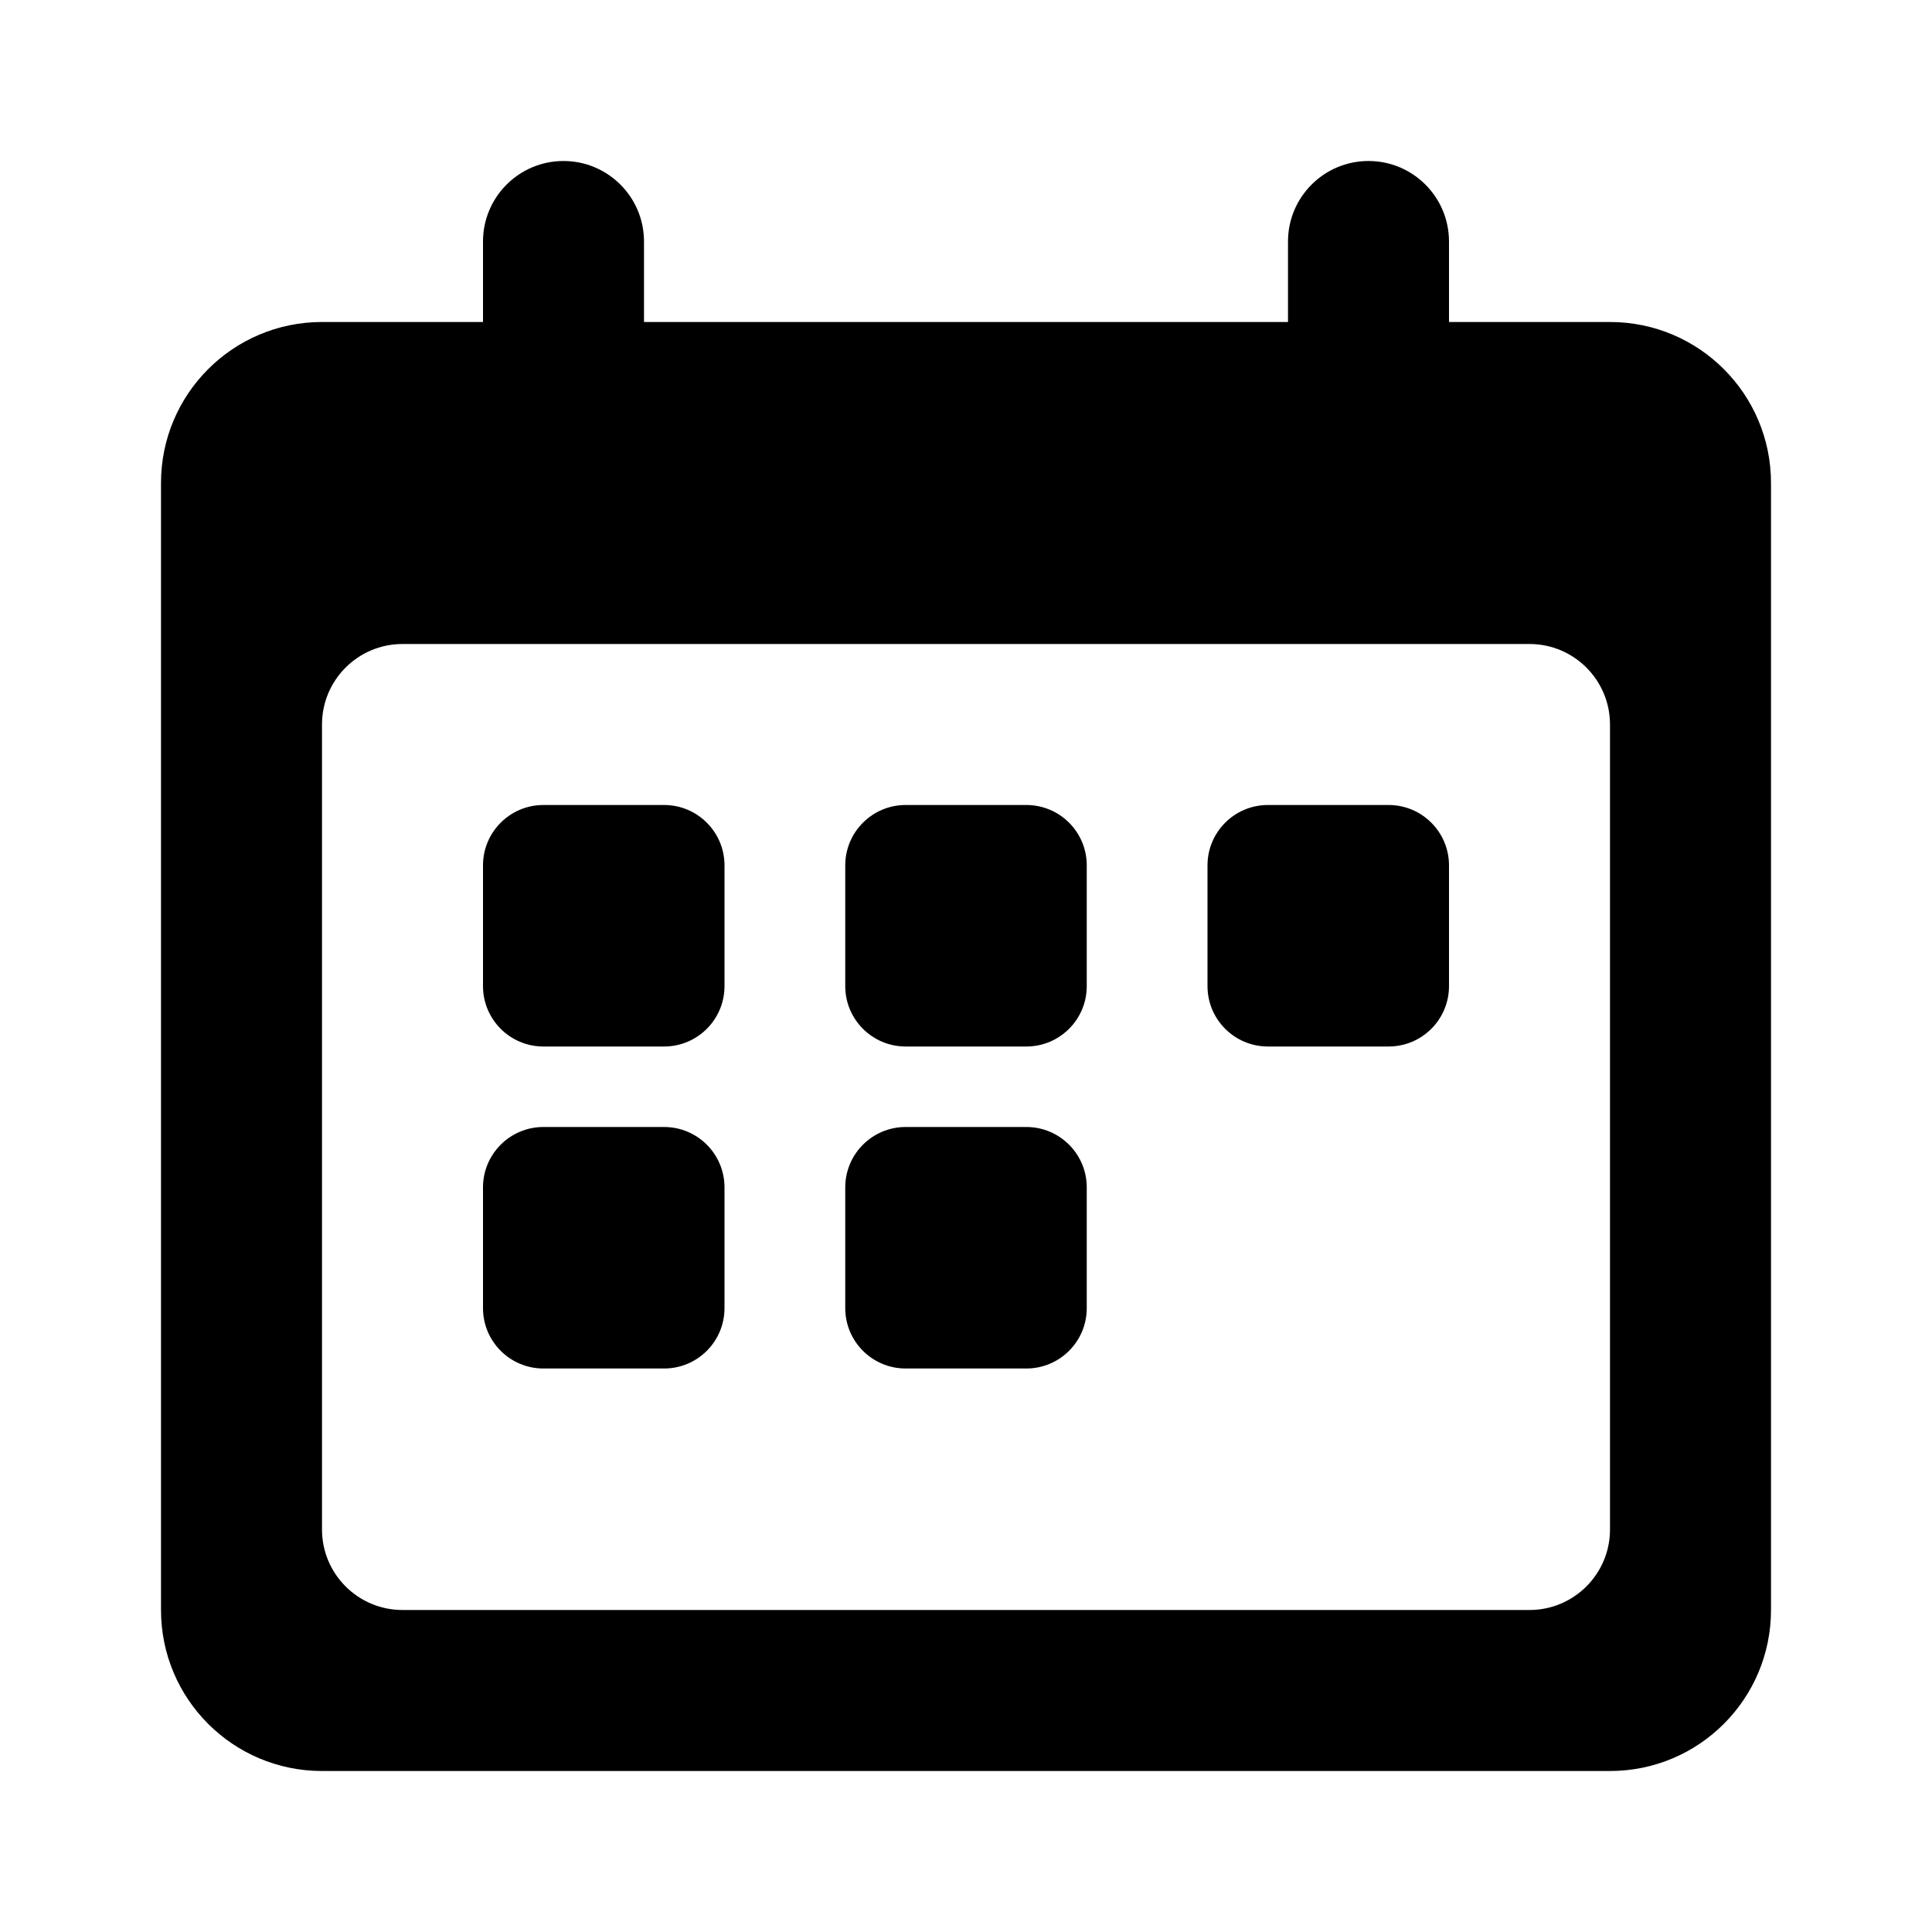 <svg width="24" height="24" viewBox="0 0 24 24" fill="none" xmlns="http://www.w3.org/2000/svg">
<path fill-rule="evenodd" clip-rule="evenodd" d="M6 3C6 2.448 6.448 2 7 2C7.552 2 8 2.448 8 3V4H16V3C16 2.448 16.448 2 17 2C17.552 2 18 2.448 18 3V4H20C21.105 4 22 4.895 22 6V20C22 21.105 21.105 22 20 22H4C2.895 22 2 21.105 2 20V6C2 4.895 2.895 4 4 4H6V3ZM5 8C4.448 8 4 8.448 4 9V19C4 19.552 4.448 20 5 20H19C19.552 20 20 19.552 20 19V9C20 8.448 19.552 8 19 8H5Z" fill="black"/>
<path d="M8.25 10H6.75C6.336 10 6 10.336 6 10.75V12.25C6 12.664 6.336 13 6.75 13H8.25C8.664 13 9 12.664 9 12.25V10.75C9 10.336 8.664 10 8.25 10Z" fill="black"/>
<path d="M17.25 10H15.75C15.336 10 15 10.336 15 10.75V12.25C15 12.664 15.336 13 15.75 13H17.25C17.664 13 18 12.664 18 12.25V10.75C18 10.336 17.664 10 17.25 10Z" fill="black"/>
<path d="M12.75 10H11.25C10.836 10 10.5 10.336 10.5 10.75V12.25C10.5 12.664 10.836 13 11.25 13H12.75C13.164 13 13.5 12.664 13.5 12.25V10.75C13.5 10.336 13.164 10 12.75 10Z" fill="black"/>
<path d="M8.25 14H6.75C6.336 14 6 14.336 6 14.75V16.25C6 16.664 6.336 17 6.75 17H8.25C8.664 17 9 16.664 9 16.25V14.75C9 14.336 8.664 14 8.25 14Z" fill="black"/>
<path d="M12.75 14H11.25C10.836 14 10.5 14.336 10.5 14.75V16.25C10.5 16.664 10.836 17 11.25 17H12.75C13.164 17 13.5 16.664 13.5 16.25V14.75C13.5 14.336 13.164 14 12.75 14Z" fill="black"/>
</svg>
